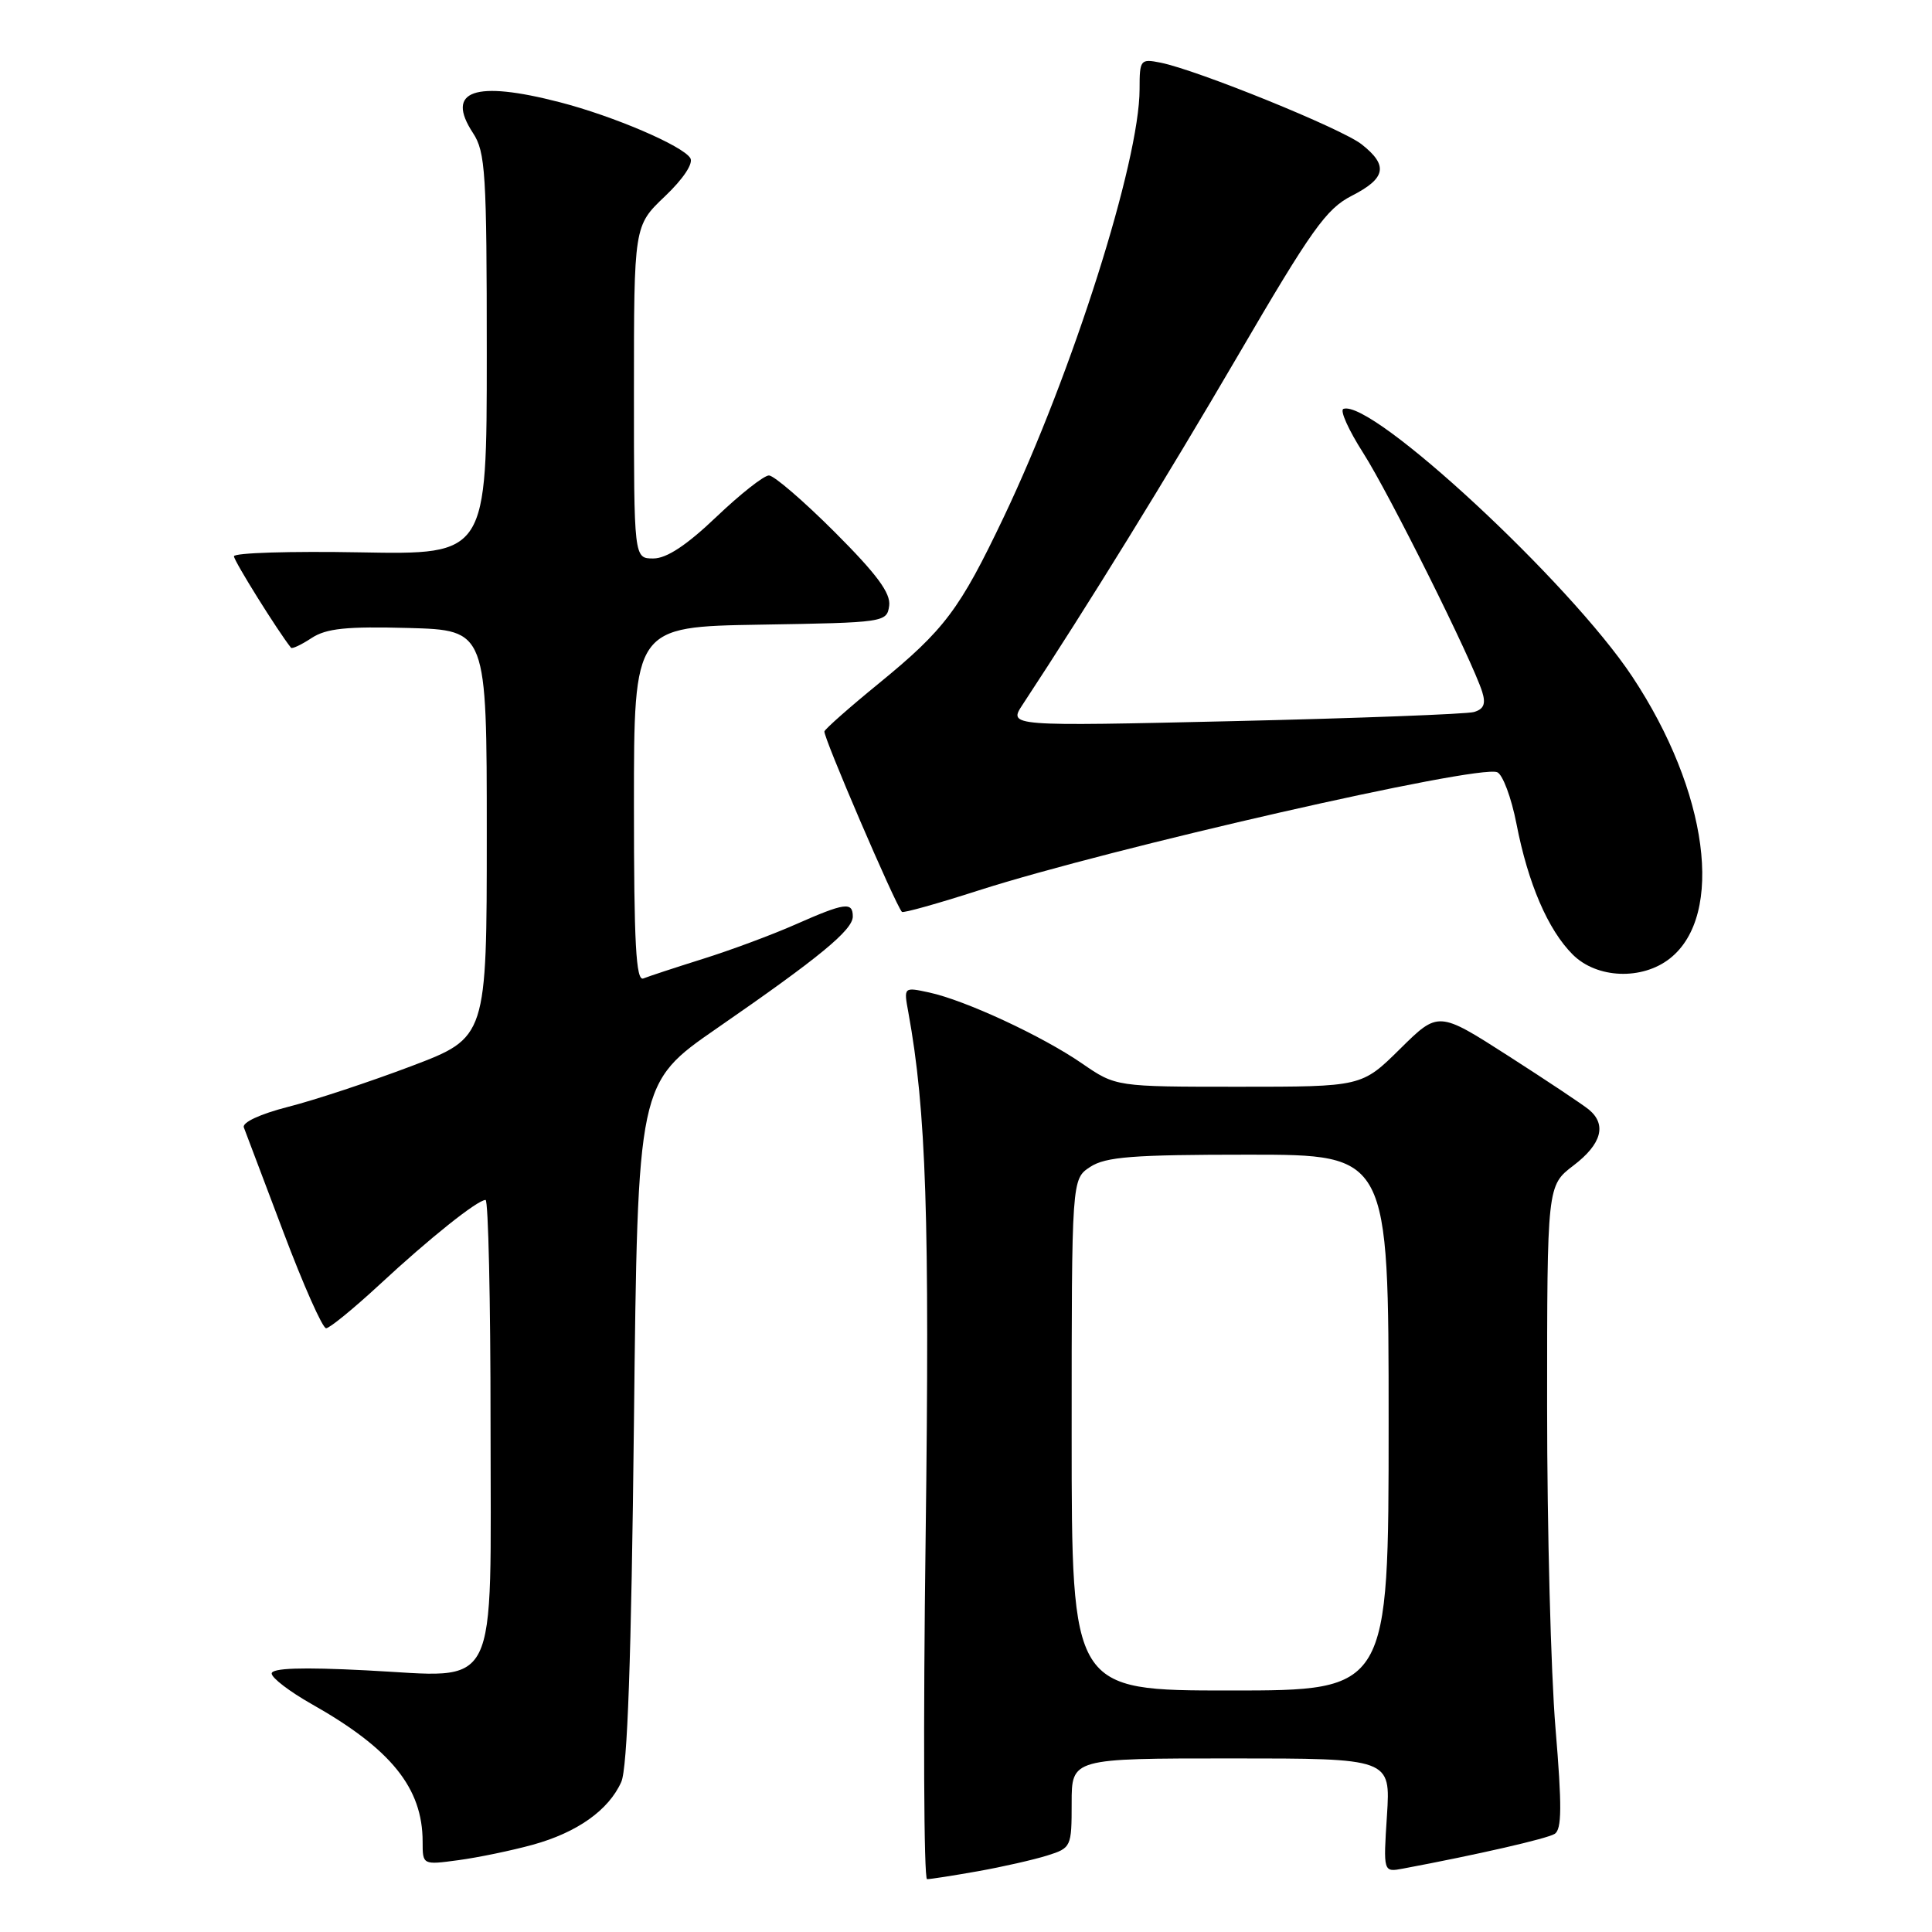 <?xml version="1.0" encoding="UTF-8" standalone="no"?>
<!DOCTYPE svg PUBLIC "-//W3C//DTD SVG 1.1//EN" "http://www.w3.org/Graphics/SVG/1.1/DTD/svg11.dtd" >
<svg xmlns="http://www.w3.org/2000/svg" xmlns:xlink="http://www.w3.org/1999/xlink" version="1.1" viewBox="0 0 256 256">
 <g >
 <path fill="currentColor"
d=" M 129.57 247.95 C 132.83 247.37 136.96 246.43 138.75 245.87 C 141.94 244.87 142.00 244.73 142.00 238.92 C 142.00 233.00 142.00 233.00 163.13 233.00 C 184.26 233.00 184.26 233.00 183.78 240.55 C 183.29 248.09 183.29 248.09 185.90 247.60 C 195.86 245.73 204.96 243.64 206.00 243.00 C 206.95 242.41 206.98 239.36 206.11 228.98 C 205.50 221.68 205.00 202.53 205.00 186.41 C 205.00 157.10 205.00 157.10 208.50 154.43 C 212.22 151.60 212.93 149.02 210.54 147.03 C 209.74 146.37 204.92 143.16 199.84 139.90 C 190.59 133.97 190.59 133.97 185.52 138.98 C 180.44 144.00 180.44 144.00 164.15 144.00 C 147.86 144.00 147.86 144.00 143.37 140.91 C 138.07 137.26 127.89 132.54 123.12 131.51 C 119.74 130.78 119.74 130.78 120.36 134.14 C 122.73 147.13 123.20 161.35 122.65 203.75 C 122.32 228.64 122.41 249.00 122.84 249.00 C 123.28 249.00 126.30 248.53 129.57 247.95 Z  M 70.59 244.44 C 76.47 242.82 80.65 239.86 82.32 236.12 C 83.14 234.30 83.65 219.83 84.00 188.50 C 84.50 143.51 84.50 143.51 95.00 136.25 C 108.56 126.88 113.00 123.23 113.00 121.44 C 113.00 119.46 111.94 119.61 105.44 122.48 C 102.35 123.85 96.83 125.90 93.16 127.05 C 89.50 128.20 85.94 129.37 85.25 129.65 C 84.27 130.05 84.00 125.06 84.00 106.61 C 84.00 83.05 84.00 83.05 100.75 82.77 C 117.22 82.50 117.51 82.46 117.82 80.27 C 118.05 78.61 116.21 76.11 110.62 70.52 C 106.48 66.38 102.55 63.00 101.89 63.00 C 101.22 63.00 98.09 65.47 94.91 68.50 C 90.98 72.25 88.33 74.00 86.57 74.00 C 84.00 74.00 84.00 74.00 84.00 51.96 C 84.00 29.92 84.00 29.92 88.10 26.02 C 90.54 23.70 91.90 21.65 91.47 20.95 C 90.46 19.31 81.31 15.39 74.19 13.55 C 62.87 10.62 58.98 11.99 62.67 17.62 C 64.33 20.14 64.50 22.93 64.50 46.95 C 64.50 73.50 64.50 73.50 47.75 73.19 C 38.54 73.02 31.00 73.25 31.00 73.71 C 31.00 74.33 36.84 83.68 38.56 85.83 C 38.71 86.01 39.94 85.43 41.29 84.54 C 43.25 83.26 45.91 82.99 54.13 83.21 C 64.50 83.50 64.50 83.50 64.50 110.49 C 64.50 137.48 64.50 137.48 54.50 141.27 C 49.00 143.35 41.66 145.78 38.19 146.66 C 34.48 147.61 32.06 148.73 32.31 149.39 C 32.55 150.00 34.90 156.24 37.55 163.25 C 40.19 170.26 42.74 176.00 43.21 176.00 C 43.67 176.00 46.85 173.40 50.28 170.23 C 56.91 164.07 63.27 159.00 64.34 159.00 C 64.70 159.00 65.00 172.28 65.00 188.50 C 65.00 225.08 66.43 222.23 48.52 221.33 C 39.98 220.89 36.00 221.03 36.00 221.75 C 36.00 222.33 38.38 224.15 41.30 225.80 C 51.82 231.74 56.00 236.92 56.00 244.03 C 56.00 247.12 56.00 247.12 60.75 246.48 C 63.36 246.13 67.79 245.21 70.59 244.44 Z  M 221.26 127.01 C 228.55 121.28 226.36 104.85 216.28 89.65 C 208.01 77.17 181.77 52.85 178.01 54.18 C 177.51 54.36 178.69 56.98 180.62 60.00 C 184.09 65.43 195.07 87.47 196.40 91.67 C 196.90 93.27 196.61 93.97 195.29 94.35 C 194.31 94.62 180.03 95.17 163.56 95.55 C 133.61 96.24 133.61 96.24 135.50 93.37 C 144.16 80.20 154.49 63.45 163.98 47.21 C 173.79 30.40 175.74 27.66 179.12 25.94 C 183.66 23.62 183.98 21.92 180.42 19.12 C 177.76 17.03 158.69 9.29 153.77 8.30 C 151.11 7.77 151.00 7.91 151.00 11.81 C 151.00 21.37 142.11 49.38 133.01 68.50 C 127.15 80.80 125.17 83.43 116.42 90.58 C 112.61 93.69 109.38 96.54 109.24 96.91 C 109.01 97.48 118.64 119.89 119.51 120.83 C 119.68 121.01 124.25 119.73 129.66 117.99 C 147.17 112.37 195.73 101.30 198.38 102.32 C 199.11 102.60 200.26 105.68 200.94 109.16 C 202.47 117.06 205.11 123.20 208.39 126.48 C 211.58 129.67 217.57 129.91 221.26 127.01 Z  M 142.00 190.12 C 142.00 156.23 142.00 156.23 144.46 154.62 C 146.51 153.28 150.09 153.00 165.46 153.00 C 184.00 153.00 184.00 153.00 184.00 188.50 C 184.00 224.00 184.00 224.00 163.00 224.00 C 142.00 224.00 142.00 224.00 142.00 190.12 Z "/>
</g>
</svg>
